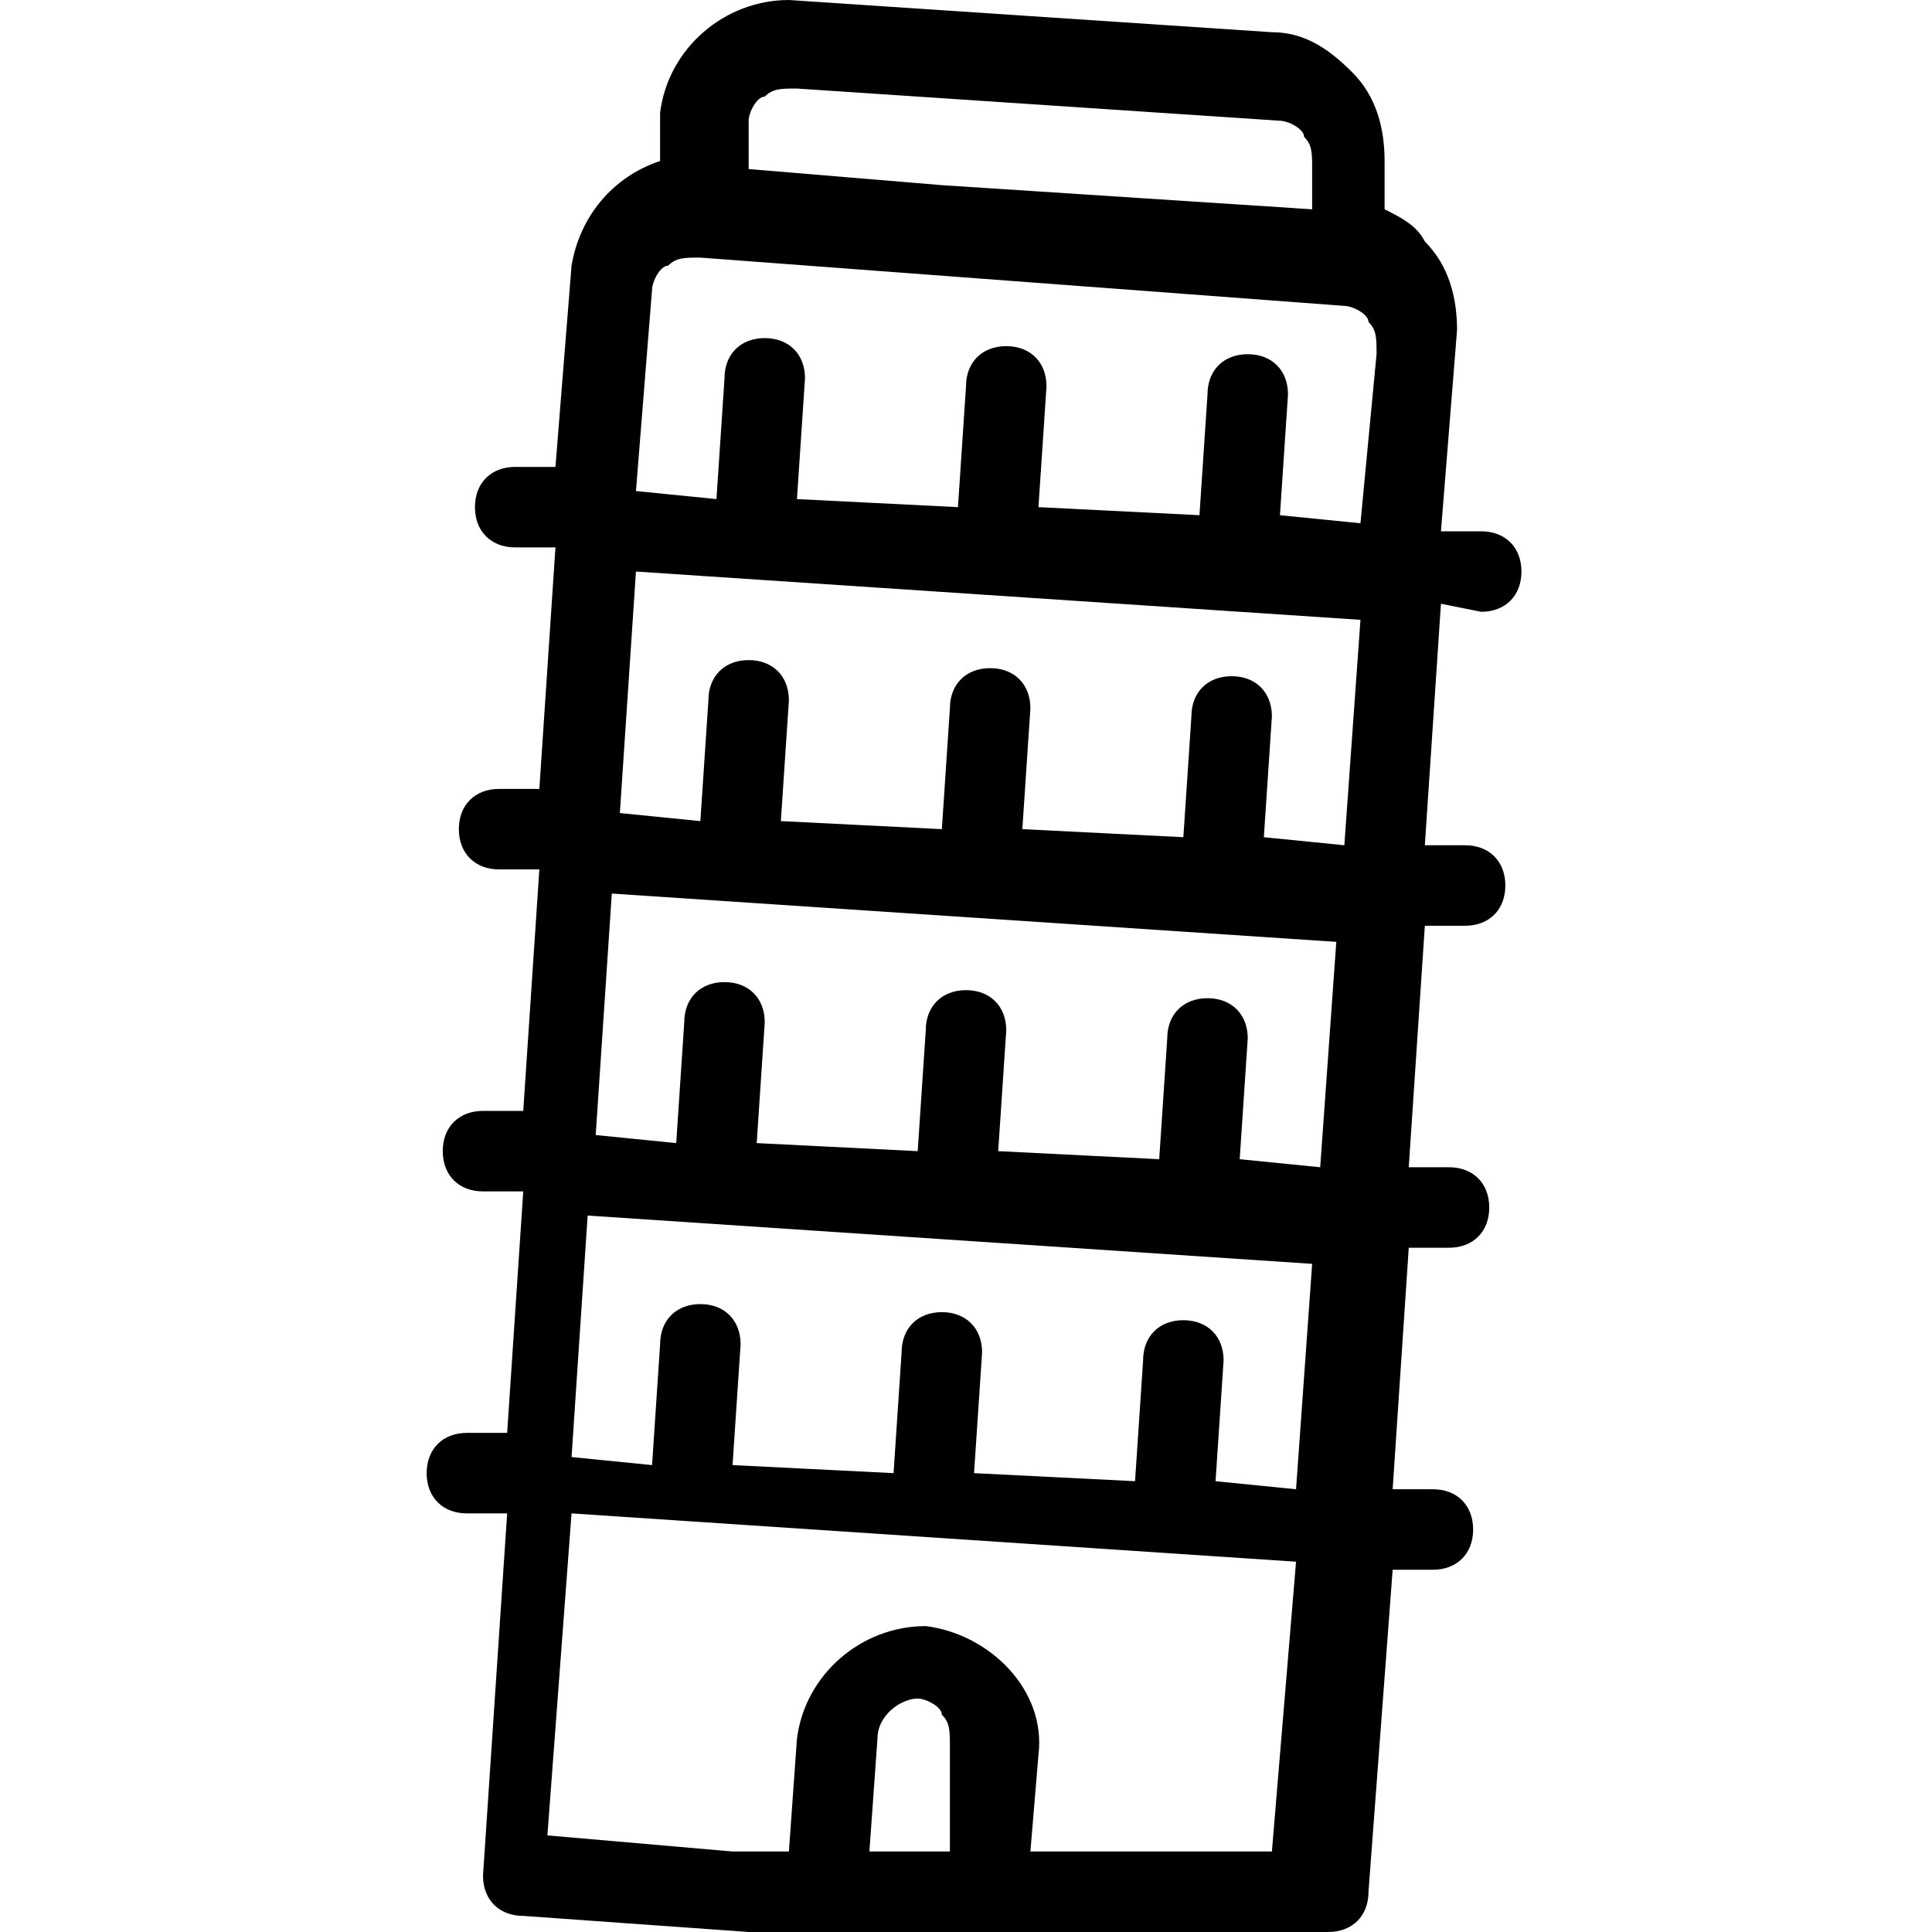 <?xml version="1.0" encoding="utf-8"?>
<!-- Generator: Adobe Illustrator 19.0.0, SVG Export Plug-In . SVG Version: 6.00 Build 0)  -->
<svg version="1.1" id="Layer_1" xmlns="http://www.w3.org/2000/svg" xmlns:xlink="http://www.w3.org/1999/xlink" x="0px" y="0px"
	 viewBox="-467 269 24 24" style="enable-background:new -467 269 24 24;" xml:space="preserve">
<g>
	<g>
		<path d="M-448.6,276.6C-448.6,276.6-448.6,276.6-448.6,276.6c0.3,0,0.5-0.2,0.5-0.5c0-0.3-0.2-0.5-0.5-0.5l-0.5,0l0.2-2.5
			c0-0.4-0.1-0.8-0.4-1.1c-0.1-0.2-0.3-0.3-0.5-0.4l0-0.6c0-0.4-0.1-0.8-0.4-1.1c-0.3-0.3-0.6-0.5-1-0.5l-6-0.4
			c-0.8,0-1.5,0.6-1.6,1.4l0,0.6c-0.6,0.2-1,0.7-1.1,1.3l-0.2,2.5l-0.5,0c-0.3,0-0.5,0.2-0.5,0.5c0,0.3,0.2,0.5,0.5,0.5l0.5,0
			l-0.2,3l-0.5,0c-0.3,0-0.5,0.2-0.5,0.5c0,0.3,0.2,0.5,0.5,0.5l0.5,0l-0.2,3l-0.5,0c-0.3,0-0.5,0.2-0.5,0.5c0,0.3,0.2,0.5,0.5,0.5
			l0.5,0l-0.2,3l-0.5,0c-0.3,0-0.5,0.2-0.5,0.5c0,0.3,0.2,0.5,0.5,0.5l0.5,0l-0.3,4.5c0,0.3,0.2,0.5,0.5,0.5l2.8,0.2h7.2
			c0.3,0,0.5-0.2,0.5-0.5l0.3-4l0.5,0c0,0,0,0,0,0c0.3,0,0.5-0.2,0.5-0.5c0-0.3-0.2-0.5-0.5-0.5l-0.5,0l0.2-3l0.5,0c0,0,0,0,0,0
			c0.3,0,0.5-0.2,0.5-0.5c0-0.3-0.2-0.5-0.5-0.5l-0.5,0l0.2-3l0.5,0c0,0,0,0,0,0c0.3,0,0.5-0.2,0.5-0.5c0-0.3-0.2-0.5-0.5-0.5
			l-0.5,0l0.2-3L-448.6,276.6z M-457.7,270.5c0-0.1,0.1-0.3,0.2-0.3c0.1-0.1,0.2-0.1,0.4-0.1l6,0.4c0.1,0,0.3,0.1,0.3,0.2
			c0.1,0.1,0.1,0.2,0.1,0.4l0,0.5l-4.6-0.3l-2.4-0.2L-457.7,270.5z M-455.2,292h-1l0.1-1.4c0-0.3,0.3-0.5,0.5-0.5
			c0.1,0,0.3,0.1,0.3,0.2c0.1,0.1,0.1,0.2,0.1,0.4L-455.2,292z M-451.2,292h-3l0.1-1.2c0.1-0.8-0.6-1.5-1.4-1.6
			c-0.8,0-1.5,0.6-1.6,1.4l-0.1,1.4h-0.7l-2.3-0.2l0.3-4l1.5,0.1c0,0,0,0,0,0h0l3,0.2c0,0,0,0,0,0h0l3,0.2h0l1.5,0.1L-451.2,292z
			 M-450.9,287.5l-1-0.1l0.1-1.5c0-0.3-0.2-0.5-0.5-0.5c-0.3,0-0.5,0.2-0.5,0.5l-0.1,1.5l-2-0.1l0.1-1.5c0-0.3-0.2-0.5-0.5-0.5
			c-0.3,0-0.5,0.2-0.5,0.5l-0.1,1.5l-2-0.1l0.1-1.5c0-0.3-0.2-0.5-0.5-0.5c-0.3,0-0.5,0.2-0.5,0.5l-0.1,1.5l-1-0.1l0.2-3l9,0.6
			L-450.9,287.5z M-450.6,283.5l-1-0.1l0.1-1.5c0-0.3-0.2-0.5-0.5-0.5c-0.3,0-0.5,0.2-0.5,0.5l-0.1,1.5l-2-0.1l0.1-1.5
			c0-0.3-0.2-0.5-0.5-0.5c-0.3,0-0.5,0.2-0.5,0.5l-0.1,1.5l-2-0.1l0.1-1.5c0-0.3-0.2-0.5-0.5-0.5c-0.3,0-0.5,0.2-0.5,0.5l-0.1,1.5
			l-1-0.1l0.2-3l1.5,0.1c0,0,0,0,0,0c0,0,0,0,0,0l6,0.4h0l1.5,0.1L-450.6,283.5z M-450.3,279.5l-1-0.1l0.1-1.5
			c0-0.3-0.2-0.5-0.5-0.5c-0.3,0-0.5,0.2-0.5,0.5l-0.1,1.5l-2-0.1l0.1-1.5c0-0.3-0.2-0.5-0.5-0.5c-0.3,0-0.5,0.2-0.5,0.5l-0.1,1.5
			l-2-0.1l0.1-1.5c0-0.3-0.2-0.5-0.5-0.5c-0.3,0-0.5,0.2-0.5,0.5l-0.1,1.5l-1-0.1l0.2-3l7.5,0.5c0,0,0,0,0,0h0l1.5,0.1L-450.3,279.5
			z M-450.1,275.5l-1-0.1l0.1-1.5c0-0.3-0.2-0.5-0.5-0.5c-0.3,0-0.5,0.2-0.5,0.5l-0.1,1.5l-2-0.1l0.1-1.5c0-0.3-0.2-0.5-0.5-0.5
			c-0.3,0-0.5,0.2-0.5,0.5l-0.1,1.5l-2-0.1l0.1-1.5c0-0.3-0.2-0.5-0.5-0.5c-0.3,0-0.5,0.2-0.5,0.5l-0.1,1.5l-1-0.1l0.2-2.5
			c0-0.1,0.1-0.3,0.2-0.3c0.1-0.1,0.2-0.1,0.4-0.1l8,0.6c0.1,0,0.3,0.1,0.3,0.2c0.1,0.1,0.1,0.2,0.1,0.4L-450.1,275.5z"/>
	</g>
</g>
</svg>
